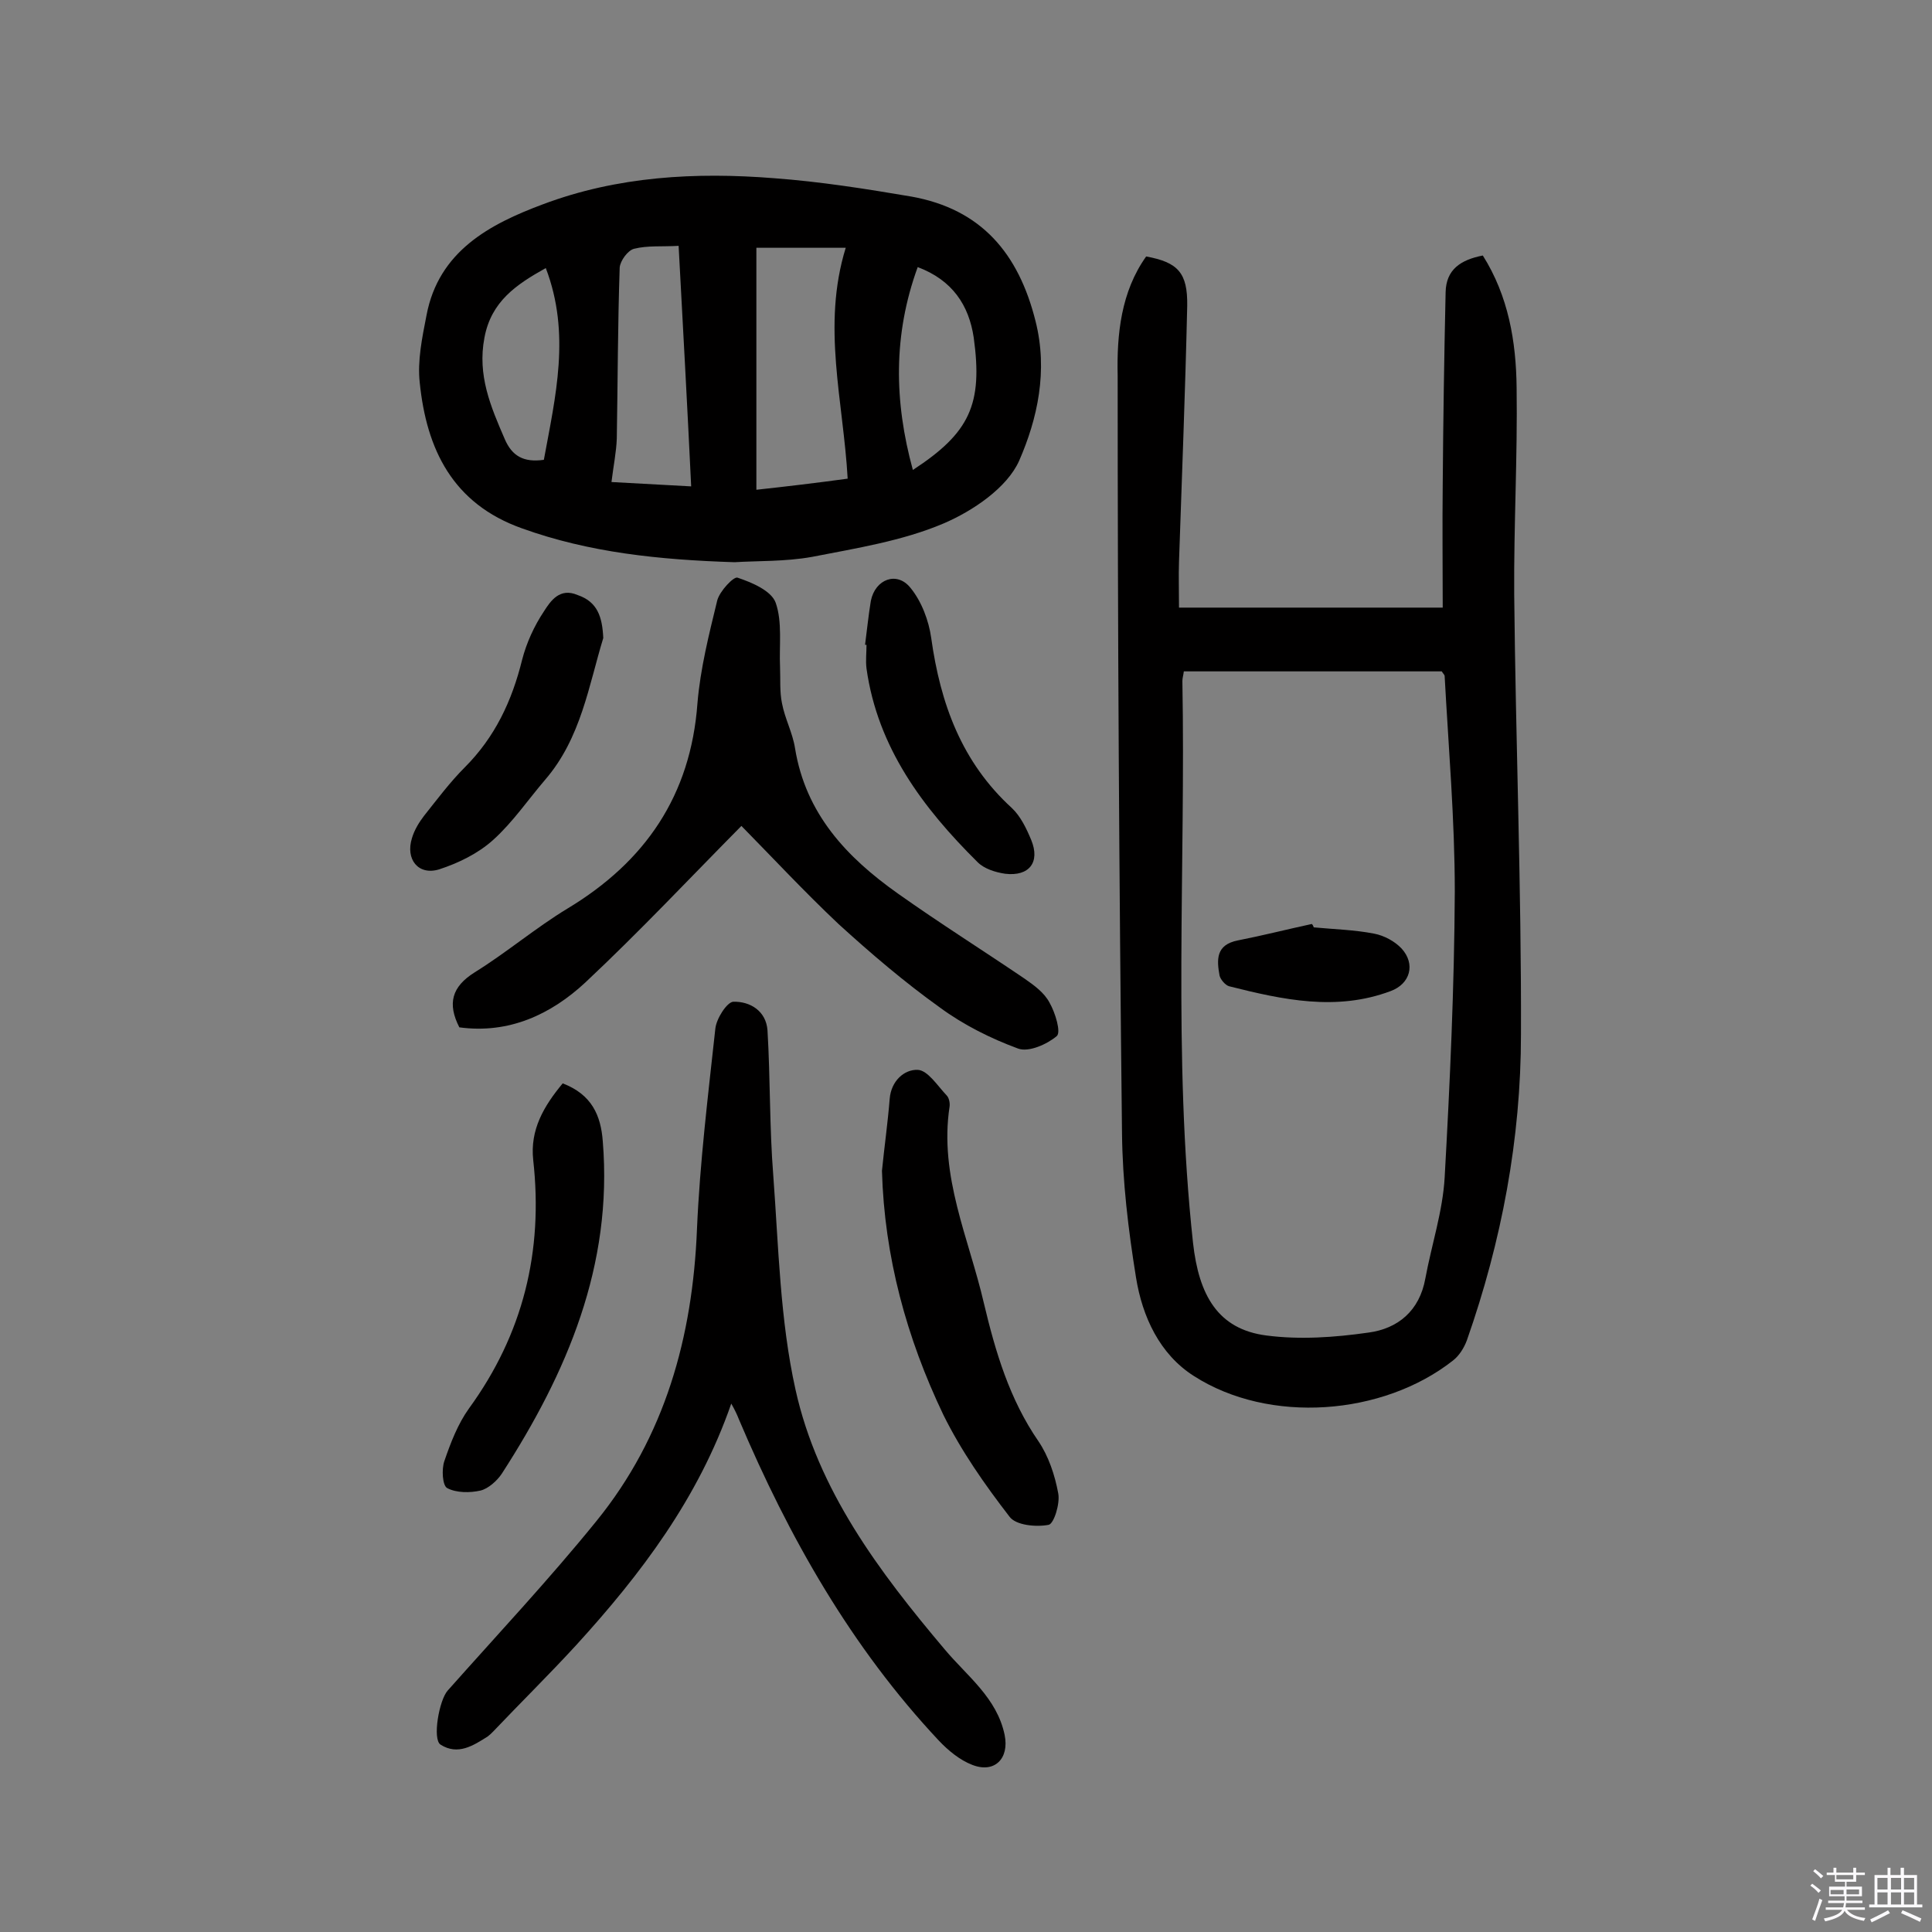 <svg enable-background="new 0 0 400 400" viewBox="0 0 400 400" xmlns="http://www.w3.org/2000/svg"><rect x="0" y="0" width="400" height="400" fill="#808080" stroke="none"/><path d="m374.8 390.4.4-.4c.7.5 1.3 1 1.8 1.4l-.5.5c-.5-.6-1.1-1.1-1.7-1.5zm1 7.3-.6-.3c.5-1.4 1.1-2.8 1.5-4.3.2.1.4.2.6.3-.5 1.3-1 2.8-1.5 4.3zm-.4-10.3.4-.4c.4.3 1 .8 1.7 1.4l-.5.5c-.4-.5-1-1-1.6-1.5zm2.5.3h1.7v-1h.6v1h3.5v-1h.6v1h1.8v.5h-1.8v1.4h-2v1h3.2v2h-3.2v.9h3.3v.5h-3.4c0 .3-.1.6-.1.9h4v.5h-3.7c.7.9 1.9 1.5 3.8 1.7-.1.2-.2.4-.3.6-2.1-.4-3.5-1.1-4-2.1-.4 1-1.8 1.7-4 2.2-.1-.2-.2-.4-.3-.6 2.1-.4 3.4-1 3.8-1.8h-3.4v-.5h3.6c.1-.3.1-.6.2-.9h-3.3v-.5h3.4c0-.3 0-.6 0-.9h-3.2v-2h3.3v-1h-2.1v-1.4h-1.7v-.5zm1.1 3.5v1h2.7c0-.3 0-.4 0-.4 0-.1 0-.2 0-.2 0-.1 0-.2 0-.3h-2.7zm1.2-3v.9h3.5v-.9zm4.7 3h-2.6v.6.4h2.6z" fill="#fbfafc"/><path d="m393.6 386.7h.6v1.5h2.7v6.1h1.1v.6h-11v-.6h1.1v-6.1h2.7v-1.5h.6v1.5h2.1v-1.5zm-2.7 8.8.4.6c-1.2.6-2.5 1.3-3.8 1.9-.1-.2-.2-.4-.3-.6 1.2-.6 2.5-1.2 3.7-1.9zm-2.2-6.7v2.4h2.1v-2.4zm0 3v2.5h2.1v-2.5zm2.8-3v2.4h2.1v-2.4zm0 3v2.5h2.1v-2.5zm6 6.1c-1.4-.7-2.7-1.3-3.9-1.8l.3-.6c1.5.6 2.7 1.2 3.9 1.7zm-1.2-9.1h-2.1v2.4h2.1zm-2.1 3v2.5h2.1v-2.5z" fill="#fbfafc"/><g fill="#010000"><path d="m237.3 53.1c6.6 1.2 8.6 3.4 8.5 10.2-.4 17.7-1.1 35.3-1.7 53-.1 2.9 0 5.8 0 9.5h54.6c0-8.2-.1-16.9 0-25.5.1-13.3.3-26.5.6-39.8.1-4.7 3.1-6.7 7.7-7.6 5.3 8.4 6.9 17.8 7 27.4.2 14.3-.6 28.5-.5 42.8.3 30.3 1.5 60.7 1.4 91 0 21.7-4 42.9-11.2 63.4-.6 1.6-1.6 3.2-2.9 4.2-14.5 11.4-38 13.2-53.6 3.2-7.1-4.5-10.7-12.3-12-20.4-1.6-9.9-2.8-19.9-2.9-29.9-.6-52.3-.9-104.6-.9-156.8-.2-8.6.7-17.4 5.9-24.7zm7.8 85.9c-.1.8-.3 1.4-.3 2 .7 38.8-2 77.6 2.2 116.3 1.2 10.8 5.1 17.9 15.2 19.2 6.9.9 14.1.4 21.1-.6 6.1-.8 10.6-4.5 11.8-11.2 1.3-7 3.6-13.9 4-20.9 1.1-19.7 2-39.4 2.1-59.2 0-14.9-1.3-29.8-2.1-44.6 0-.3-.3-.5-.6-1-17.7 0-35.5 0-53.4 0z"/><path d="m152.1 116.4c-15.7-.5-30.1-2-44-7-14.4-5.1-19.8-16.4-21.2-30.2-.5-4.5.5-9.3 1.4-13.9 2.5-13.3 13.1-18.9 24.1-23 15.4-5.8 31.6-6.7 47.9-5.4 9.5.7 19 2.2 28.4 3.8 14.5 2.6 22.2 11.8 25.7 25.8 2.6 10.3.4 20.2-3.4 28.9-2.5 5.6-9.6 10.4-15.7 13-8.5 3.6-18 5.1-27.2 6.9-5.6 1-11.4.8-16 1.1zm23.4-17.3c-.9-16.1-5.4-31.6-.4-47.8-6.9 0-12.7 0-18.5 0v50.1c6.4-.7 12.3-1.4 18.9-2.3zm-35-48.2c-3.5.2-6.4-.1-9.2.6-1.3.3-2.9 2.5-3 3.9-.4 11.8-.4 23.6-.6 35.4-.1 2.8-.7 5.7-1.1 9 5.7.3 10.8.6 16.5.9-.8-16.8-1.7-33-2.6-49.8zm49.5 4.4c-5.1 14-4.9 27.8-1 42 11.8-7.7 14.5-13.6 12.6-27.4-1-6.7-4.4-11.9-11.6-14.6zm-77 .2c-6.1 3.4-11.3 6.9-12.7 14.4-1.5 7.8 1.3 14.3 4.2 21 1.5 3.5 3.9 4.9 8.1 4.3 2.4-13.1 5.6-26.1.4-39.7z"/><path d="m151.4 290.6c-6.8 19.6-18.7 35.3-32.1 50-5.6 6.1-11.5 11.9-17.2 17.9-.3.3-.7.7-1.1 1-3 1.9-6.2 4-9.8 1.7-1.7-1.1-.3-9.2 1.5-11.2 10.3-11.6 21-23 30.8-35.1 14.2-17.5 19.9-38.1 20.8-60.4.6-13.9 2.3-27.7 3.8-41.5.2-2.1 2.4-5.5 3.7-5.6 3.5-.1 6.8 1.9 7.1 5.9.6 10 .4 20.1 1.2 30.1 1.1 14.8 1.4 29.9 4.6 44.3 4.6 20.8 17.3 37.7 30.9 53.8 4.6 5.5 10.8 10 12.4 17.7 1 4.9-2.1 8-6.7 6.2-2.6-1-5-3-6.9-5-18.2-19.4-31.1-42.2-41.4-66.5-.4-1-.8-1.9-1.6-3.3z"/><path d="m153.5 171c-10.4 10.5-21 21.8-32.3 32.4-7.1 6.6-15.8 10.7-26.1 9.3-2.5-4.9-1.6-8.4 3.2-11.4 6.6-4.1 12.6-9.2 19.2-13.2 16.1-9.7 25.5-23.4 26.9-42.5.6-7.2 2.4-14.3 4.1-21.3.5-1.9 3.4-5 4.2-4.7 3 1 7 2.7 7.9 5.2 1.4 4 .7 8.8.9 13.3.1 2.5-.1 5.1.4 7.5.6 3.2 2.2 6.1 2.7 9.3 2.2 13.6 10.7 22.6 21.3 30.1 8.6 6.1 17.5 11.7 26.2 17.6 2 1.4 4.1 2.9 5.2 5 1.2 2.1 2.4 6.1 1.5 6.9-2 1.7-5.8 3.4-8 2.6-5.7-2.1-11.3-4.9-16.2-8.5-7.4-5.3-14.3-11.2-21-17.3-7.2-6.8-13.9-14-20.1-20.3z"/><path d="m182.6 242.4c.5-5 1.2-9.9 1.6-14.9.3-3.7 3-6.1 5.8-6 2.1.1 4.1 3.3 6 5.3.5.5.7 1.6.6 2.3-2.2 14.4 4 27.3 7.1 40.7 2.4 10.1 5.3 19.9 11.3 28.6 2.1 3.1 3.4 7 4.1 10.8.4 2.1-.9 6.3-2 6.5-2.6.5-6.8.1-8.1-1.7-5.1-6.6-10-13.6-13.7-21.1-7.6-15.9-12.2-32.7-12.7-50.5z"/><path d="m116.5 224.3c6 2.3 7.9 6.6 8.3 12 2.1 25.7-7.4 47.9-20.9 68.8-1 1.5-2.8 3.1-4.4 3.5-2.2.5-5 .5-6.9-.5-1-.5-1.2-3.9-.6-5.6 1.3-3.8 2.8-7.7 5.1-10.9 11.2-15.4 15.4-32.5 13.3-51.4-.7-6.3 2.2-11.2 6.1-15.9z"/><path d="m124.9 132.1c-3 9.8-4.6 20.7-12 29.3-3.6 4.2-6.7 8.8-10.8 12.5-3.1 2.8-7.2 4.8-11.2 6.1-4.3 1.3-7-2.1-5.6-6.5.5-1.7 1.5-3.3 2.5-4.6 2.7-3.4 5.4-7 8.4-10 6.3-6.3 9.8-13.8 11.9-22.3.9-3.5 2.5-7 4.5-10 1.4-2.2 3.3-5 7-3.4 4.1 1.4 5.1 4.5 5.3 8.9z"/><path d="m179.1 133.5c.4-3 .7-6.1 1.2-9.1.9-4.5 5.4-6.2 8.2-2.7 2.3 2.8 3.8 6.8 4.3 10.4 1.9 13.6 6.3 25.7 16.7 35.2 1.8 1.7 3 4.2 4 6.6 1.9 4.6-.4 7.6-5.4 7-2-.3-4.3-1-5.7-2.4-11.3-11.2-20.7-23.7-23-40.1-.2-1.6 0-3.2 0-4.9 0 0-.1 0-.3 0z"/><path d="m272 192c4.2.4 8.4.5 12.5 1.3 2.1.4 4.3 1.6 5.7 3.1 2.9 3.2 1.8 7.3-2.3 8.8-11.2 4.2-22.3 1.8-33.4-1-.8-.2-1.8-1.4-2-2.2-.6-3.3-.8-6.4 3.8-7.3 5.1-1 10.2-2.3 15.3-3.4.2.2.3.4.4.7z"/></g></svg>